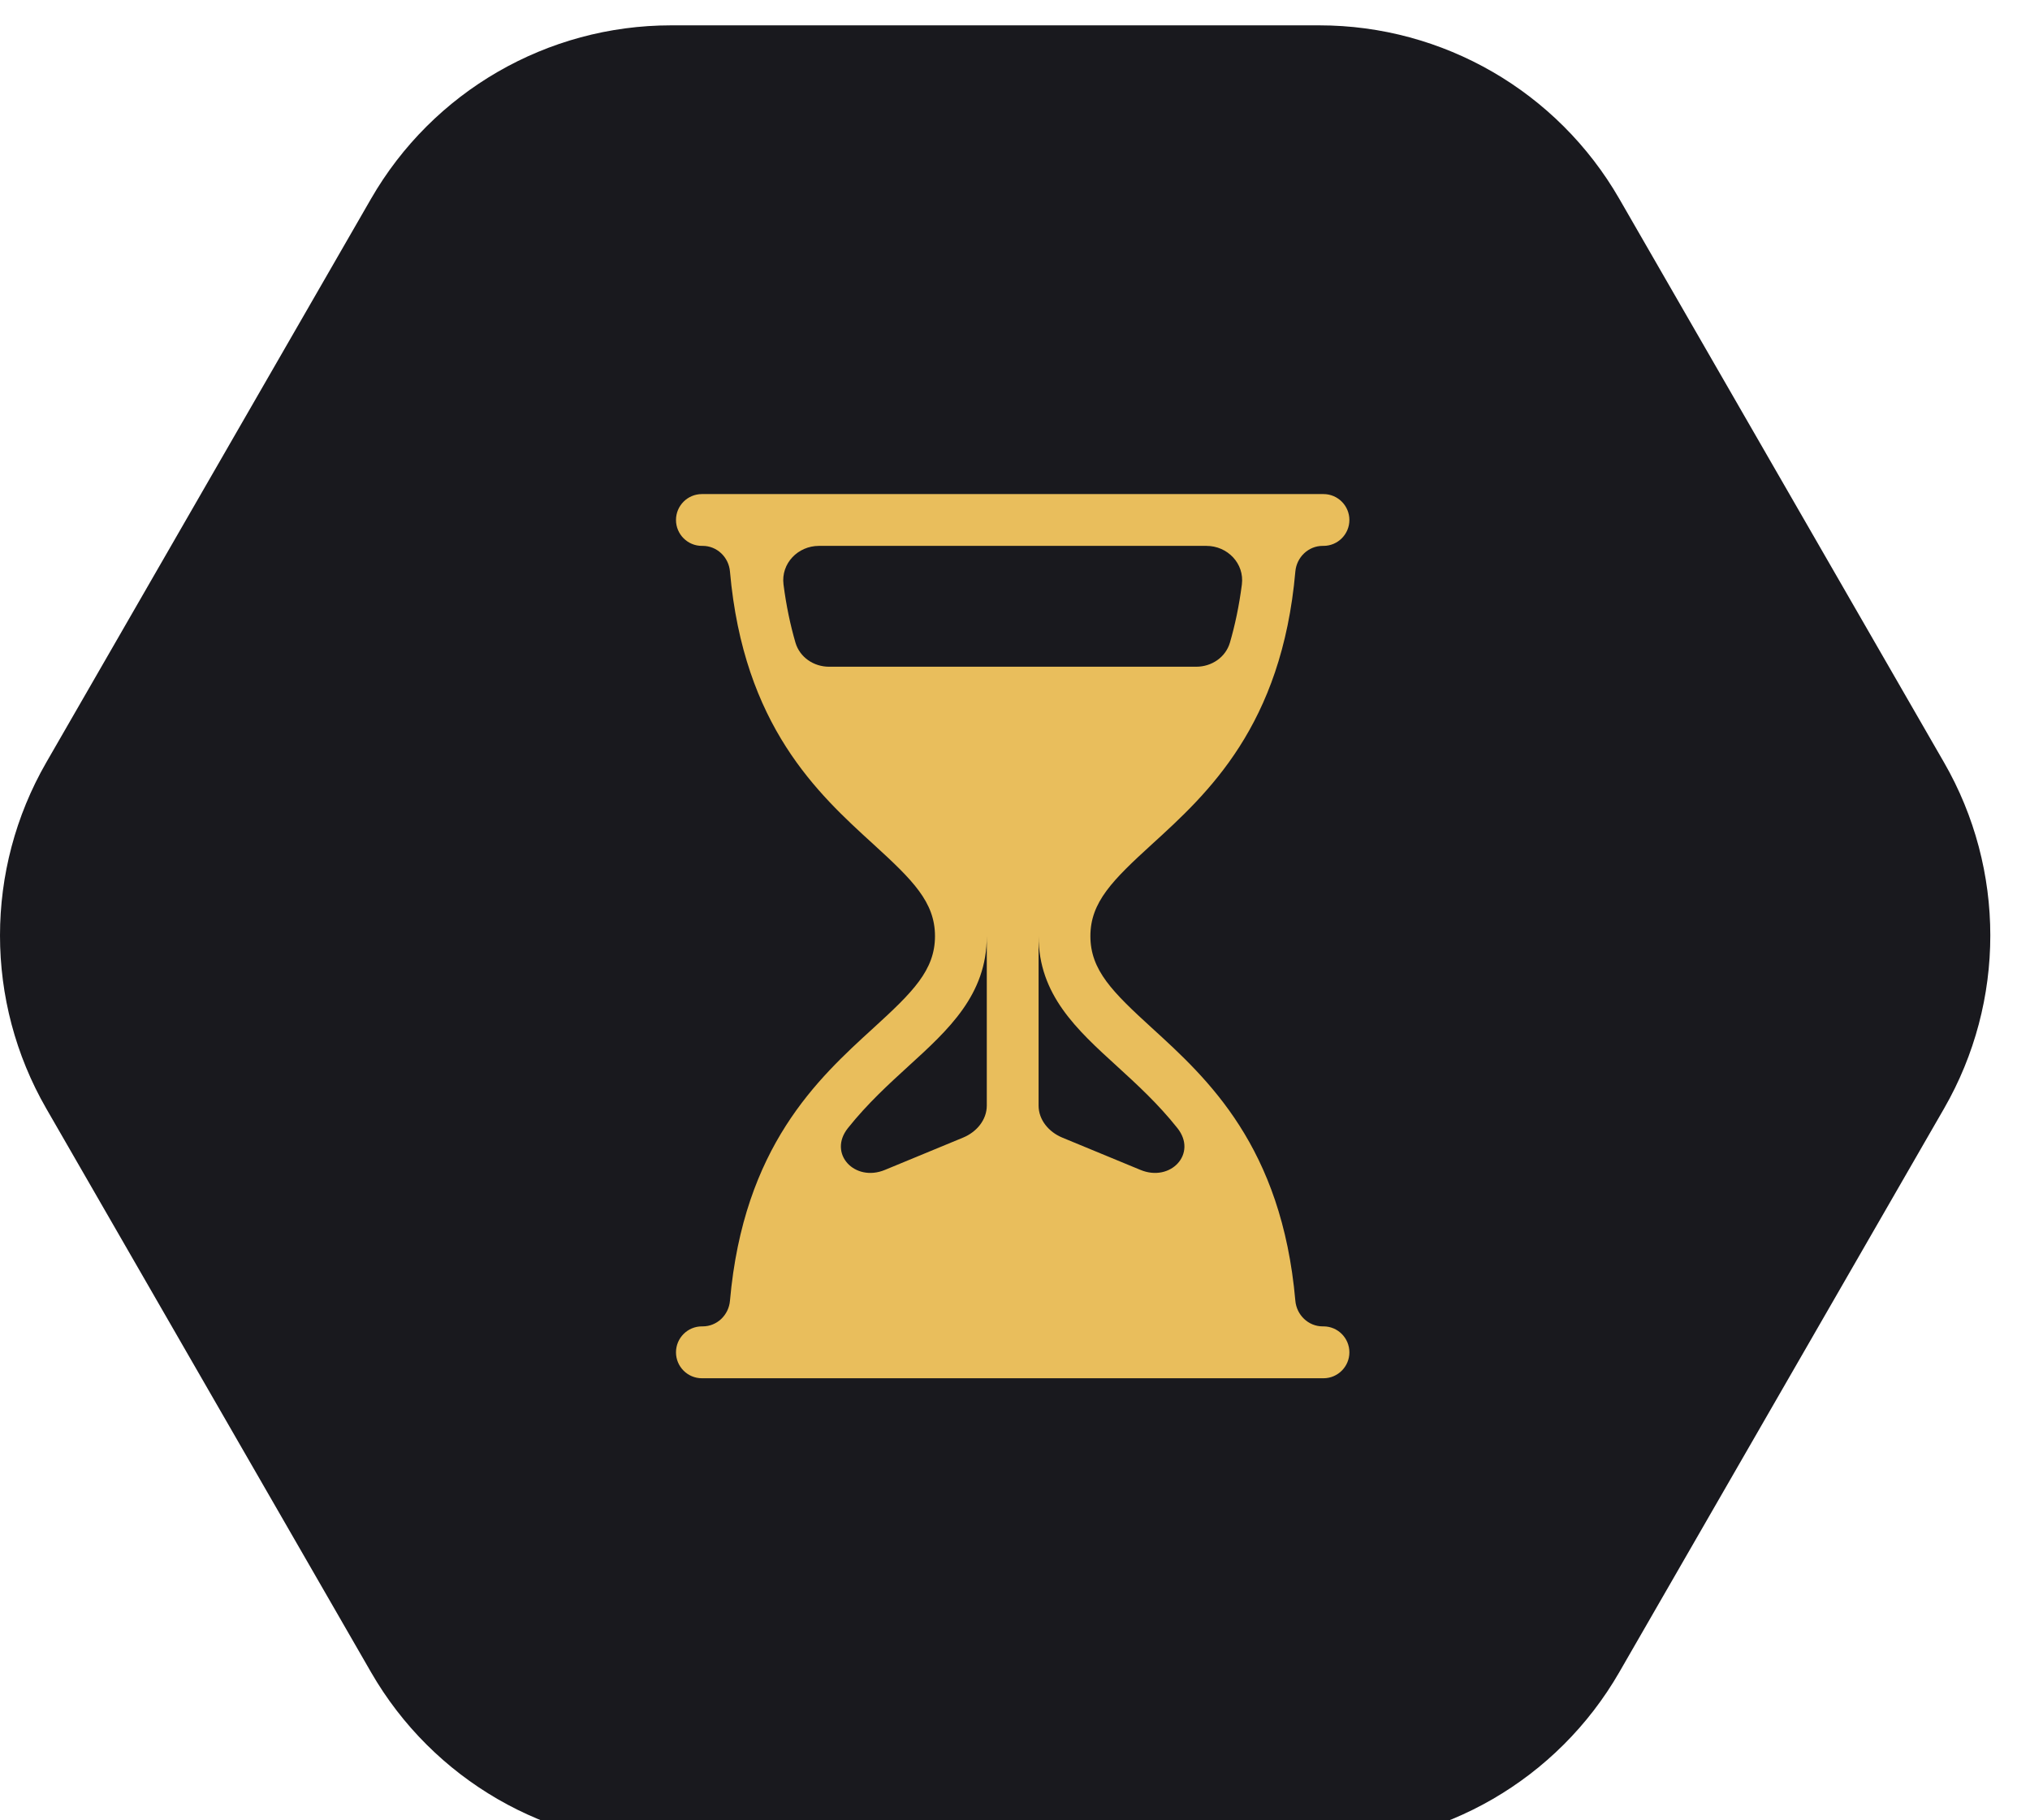 <svg width="29" height="26" viewBox="0 0 29 26" fill="none" xmlns="http://www.w3.org/2000/svg">
<g filter="url(#filter0_bii_2110_273759)">
<path d="M0.66 15.47C-0.22 13.941 -0.22 12.059 0.66 10.53L5.3 2.478C6.183 0.945 7.817 9.32214e-08 9.586 1.14318e-07L18.847 2.24745e-07C20.616 2.45841e-07 22.25 0.945 23.133 2.478L27.773 10.53C28.653 12.059 28.653 13.941 27.773 15.47L23.133 23.522C22.25 25.055 20.616 26 18.847 26L9.586 26C7.817 26 6.183 25.055 5.3 23.522L0.66 15.47Z" fill="#19191E"/>
</g>
<path d="M16.456 12.059C17.251 11.335 18.311 10.368 18.505 8.163C18.523 7.959 18.691 7.797 18.895 7.797H18.907C19.111 7.797 19.277 7.631 19.277 7.427C19.277 7.223 19.111 7.057 18.907 7.057H10.027C9.823 7.057 9.657 7.223 9.657 7.427C9.657 7.631 9.823 7.797 10.027 7.797H10.039C10.243 7.797 10.411 7.959 10.428 8.163C10.623 10.368 11.683 11.335 12.478 12.059C13.039 12.571 13.357 12.885 13.357 13.371C13.357 13.858 13.039 14.171 12.478 14.683C11.683 15.408 10.623 16.375 10.428 18.579C10.411 18.783 10.243 18.945 10.039 18.945H10.027C9.823 18.945 9.657 19.111 9.657 19.316C9.657 19.52 9.823 19.686 10.027 19.686H18.907C19.111 19.686 19.277 19.52 19.277 19.316C19.277 19.111 19.111 18.945 18.907 18.945H18.895C18.691 18.945 18.523 18.783 18.505 18.579C18.311 16.375 17.251 15.408 16.456 14.683C15.895 14.171 15.577 13.858 15.577 13.371C15.577 12.885 15.895 12.571 16.456 12.059ZM14.097 15.791C14.097 15.997 13.95 16.169 13.76 16.248L12.642 16.71C12.211 16.889 11.823 16.478 12.113 16.113C12.392 15.763 12.696 15.486 12.976 15.23C13.553 14.705 14.097 14.208 14.097 13.371V15.791ZM15.958 15.23C16.238 15.486 16.542 15.763 16.82 16.113C17.11 16.478 16.722 16.889 16.292 16.71L15.174 16.248C14.984 16.169 14.837 15.997 14.837 15.791V13.371C14.837 14.208 15.381 14.705 15.958 15.23ZM11.844 9.523C11.625 9.523 11.426 9.389 11.364 9.18C11.291 8.929 11.232 8.653 11.193 8.348C11.155 8.049 11.398 7.797 11.699 7.797H17.235C17.536 7.797 17.779 8.049 17.741 8.348C17.702 8.653 17.643 8.929 17.57 9.18C17.508 9.389 17.309 9.523 17.09 9.523H11.844Z" fill="#E9BE5C"/>
<defs>
<filter id="filter0_bii_2110_273759" x="-2.355" y="-2.355" width="33.142" height="30.709" filterUnits="userSpaceOnUse" color-interpolation-filters="sRGB">
<feFlood flood-opacity="0" result="BackgroundImageFix"/>
<feGaussianBlur in="BackgroundImageFix" stdDeviation="1.177"/>
<feComposite in2="SourceAlpha" operator="in" result="effect1_backgroundBlur_2110_273759"/>
<feBlend mode="normal" in="SourceGraphic" in2="effect1_backgroundBlur_2110_273759" result="shape"/>
<feColorMatrix in="SourceAlpha" type="matrix" values="0 0 0 0 0 0 0 0 0 0 0 0 0 0 0 0 0 0 127 0" result="hardAlpha"/>
<feOffset dy="0.362"/>
<feGaussianBlur stdDeviation="0.181"/>
<feComposite in2="hardAlpha" operator="arithmetic" k2="-1" k3="1"/>
<feColorMatrix type="matrix" values="0 0 0 0 1 0 0 0 0 1 0 0 0 0 1 0 0 0 0.15 0"/>
<feBlend mode="normal" in2="shape" result="effect2_innerShadow_2110_273759"/>
<feColorMatrix in="SourceAlpha" type="matrix" values="0 0 0 0 0 0 0 0 0 0 0 0 0 0 0 0 0 0 127 0" result="hardAlpha"/>
<feOffset/>
<feGaussianBlur stdDeviation="3.079"/>
<feComposite in2="hardAlpha" operator="arithmetic" k2="-1" k3="1"/>
<feColorMatrix type="matrix" values="0 0 0 0 1 0 0 0 0 1 0 0 0 0 1 0 0 0 0.05 0"/>
<feBlend mode="normal" in2="effect2_innerShadow_2110_273759" result="effect3_innerShadow_2110_273759"/>
</filter>
</defs>
</svg>
